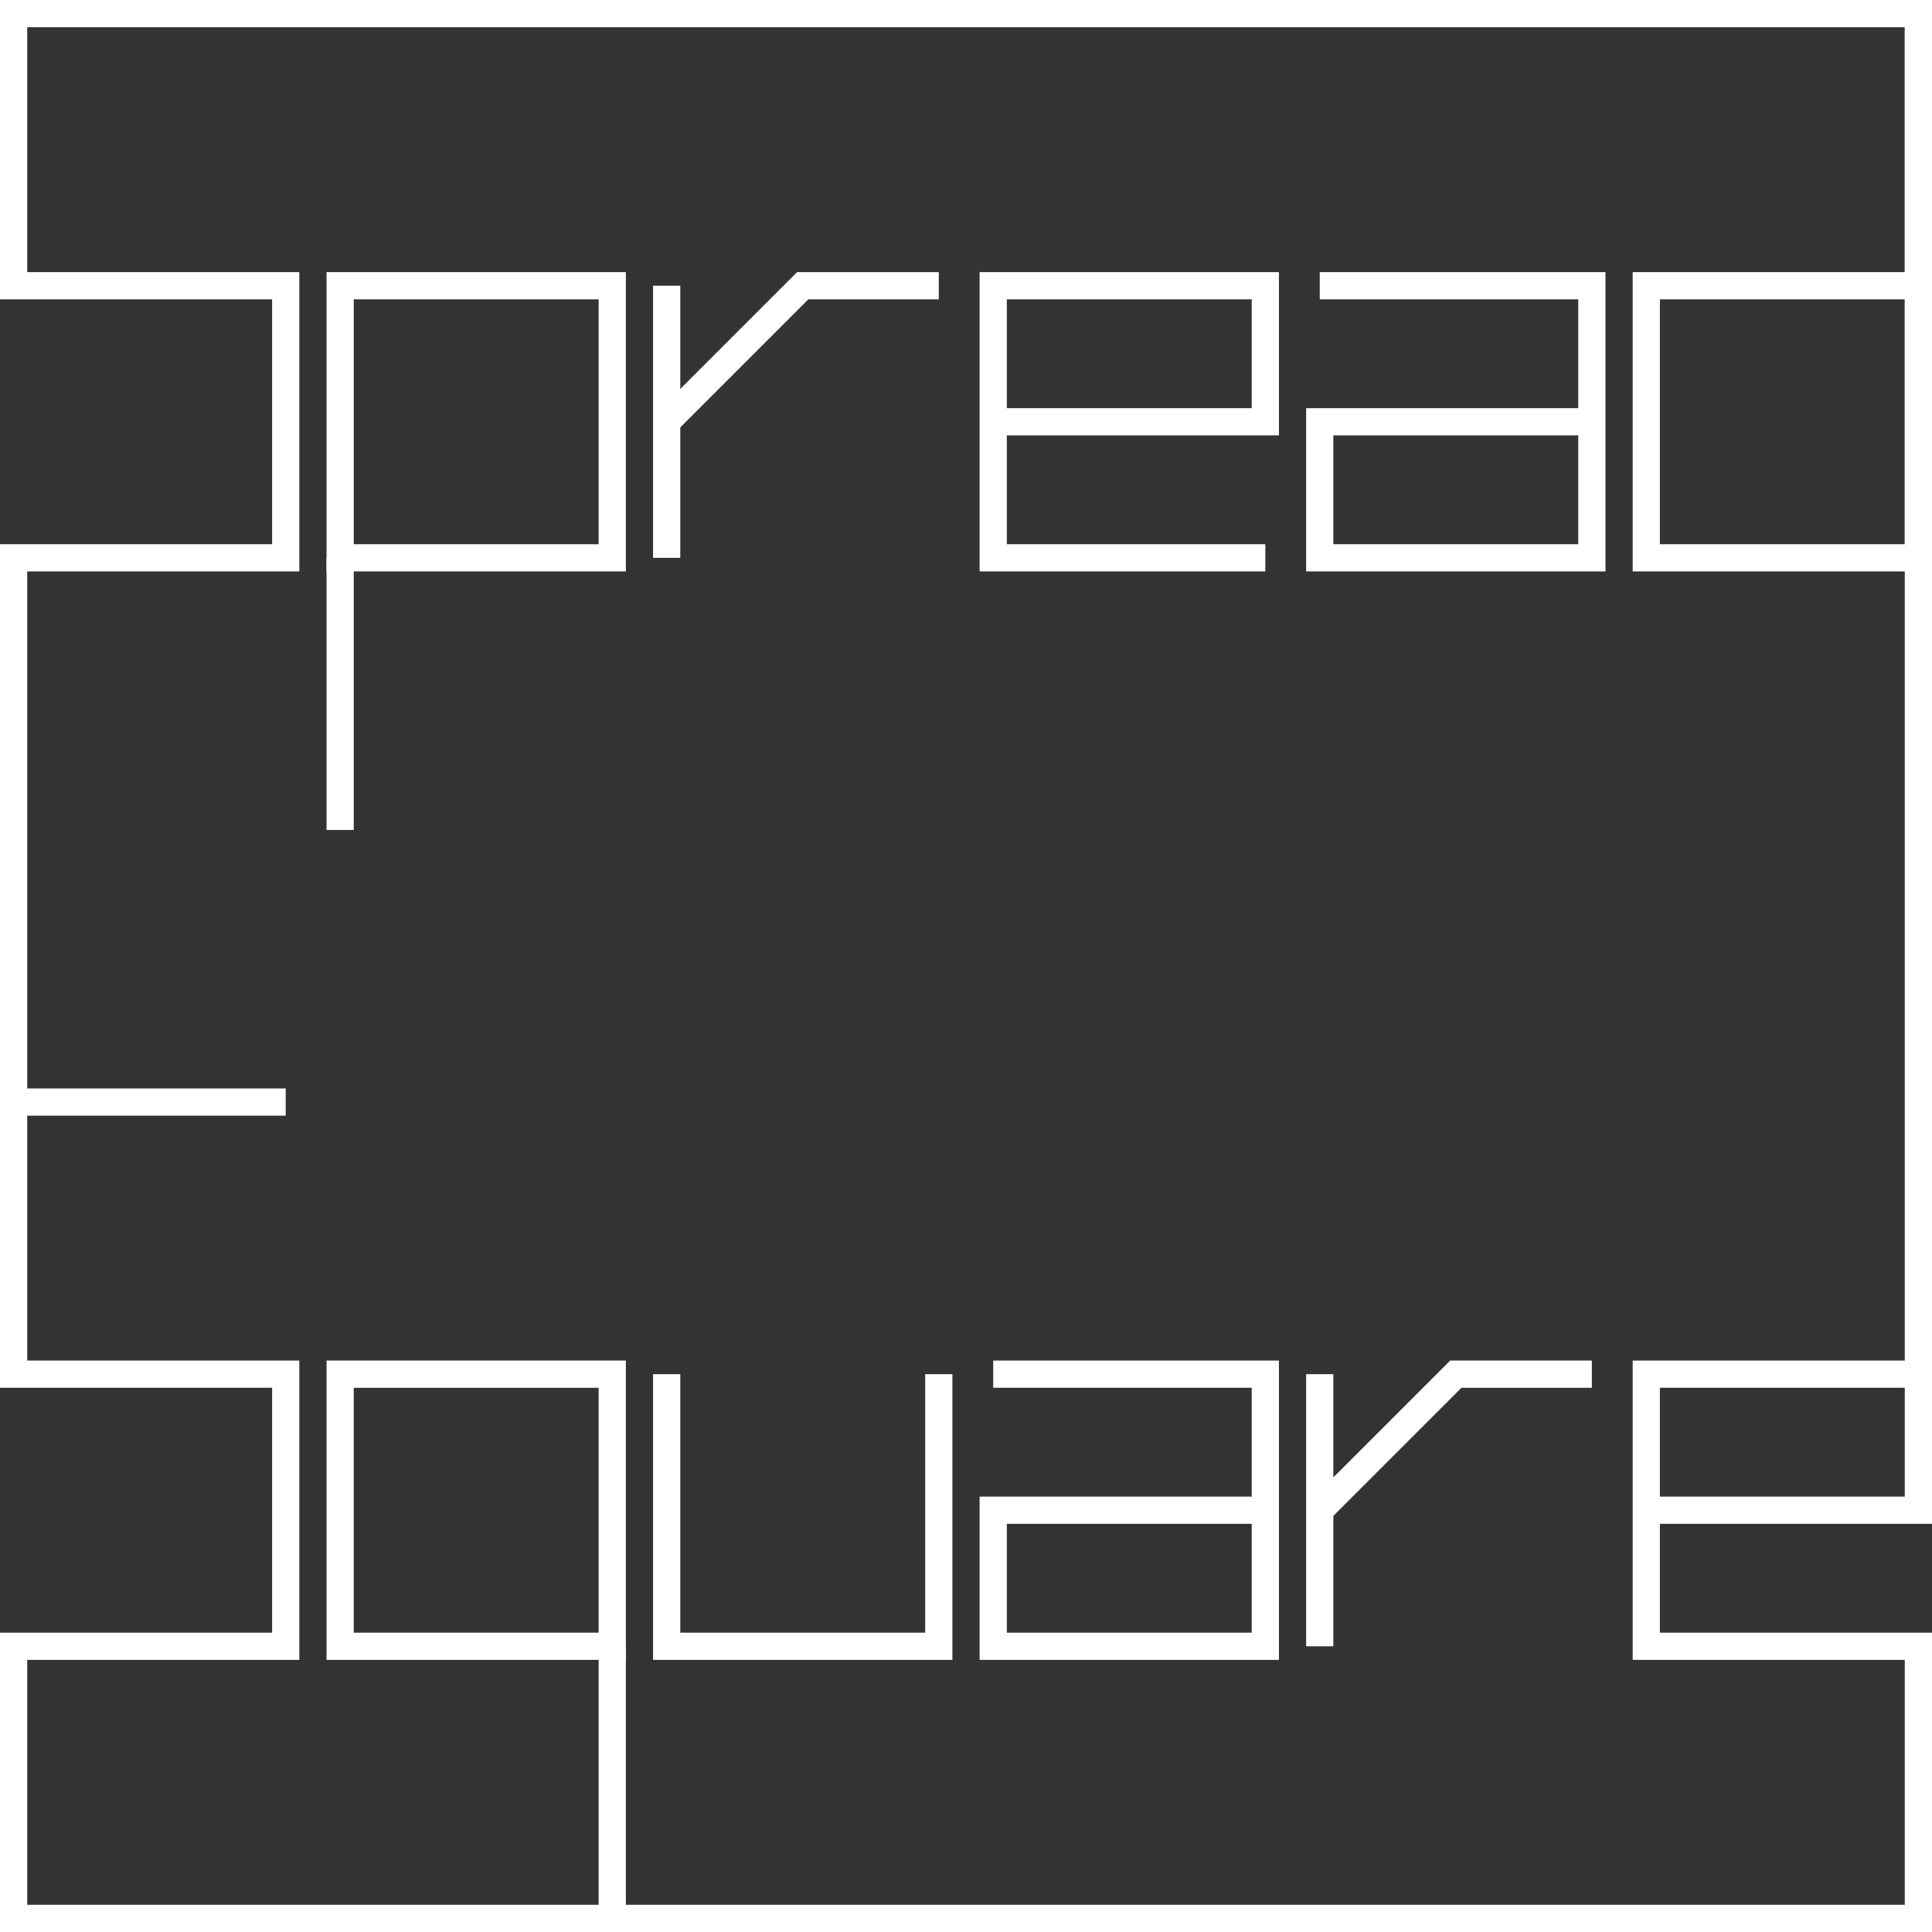 <svg xmlns="http://www.w3.org/2000/svg" viewBox="0 0 355 355"><rect x="0" y="0" width="355" height="355" fill="#333333" stroke="none"/><defs><style>.cls-1{fill:none;stroke:#fff;stroke-miterlimit:10;stroke-width:5px;}</style></defs><g id="レイヤー_2" data-name="レイヤー 2"><g id="レイヤー_1-2" data-name="レイヤー 1"><rect class="cls-1" x="62.5" y="52.5" width="50" height="50"/><line class="cls-1" x1="62.5" y1="152.5" x2="62.5" y2="102.5"/><line class="cls-1" x1="122.5" y1="102.5" x2="122.5" y2="52.5"/><polyline class="cls-1" points="122.5 77.5 147.5 52.5 172.5 52.5"/><polyline class="cls-1" points="232.5 102.5 182.5 102.5 182.5 52.5 232.5 52.5 232.5 77.5 182.5 77.5"/><polyline class="cls-1" points="242.5 52.5 292.5 52.5 292.5 102.5 242.5 102.5 242.5 77.5 292.5 77.5"/><rect class="cls-1" x="302.5" y="52.5" width="50" height="50"/><line class="cls-1" x1="352.5" y1="2.5" x2="352.5" y2="52.5"/><rect class="cls-1" x="62.5" y="252.5" width="50" height="50" transform="translate(175 555) rotate(180)"/><line class="cls-1" x1="112.5" y1="352.5" x2="112.5" y2="302.5"/><polyline class="cls-1" points="172.5 252.5 172.5 302.5 122.5 302.5 122.5 252.5"/><polyline class="cls-1" points="182.5 252.5 232.5 252.5 232.5 302.5 182.5 302.5 182.5 277.5 232.5 277.5"/><line class="cls-1" x1="242.5" y1="302.5" x2="242.5" y2="252.5"/><polyline class="cls-1" points="242.5 277.5 267.5 252.5 292.5 252.5"/><polyline class="cls-1" points="52.5 202.5 2.5 202.5 2.5 252.5 52.5 252.5 52.5 302.5 2.5 302.5 2.5 352.5 352.5 352.5 352.5 302.5 302.5 302.5 302.5 252.5 352.5 252.5 352.5 277.5 302.5 277.5"/><polyline class="cls-1" points="2.5 202.5 2.5 102.5 52.5 102.5 52.5 52.5 2.5 52.5 2.5 2.5 52.5 2.5 352.5 2.5 352.5 252.5"/></g></g></svg>